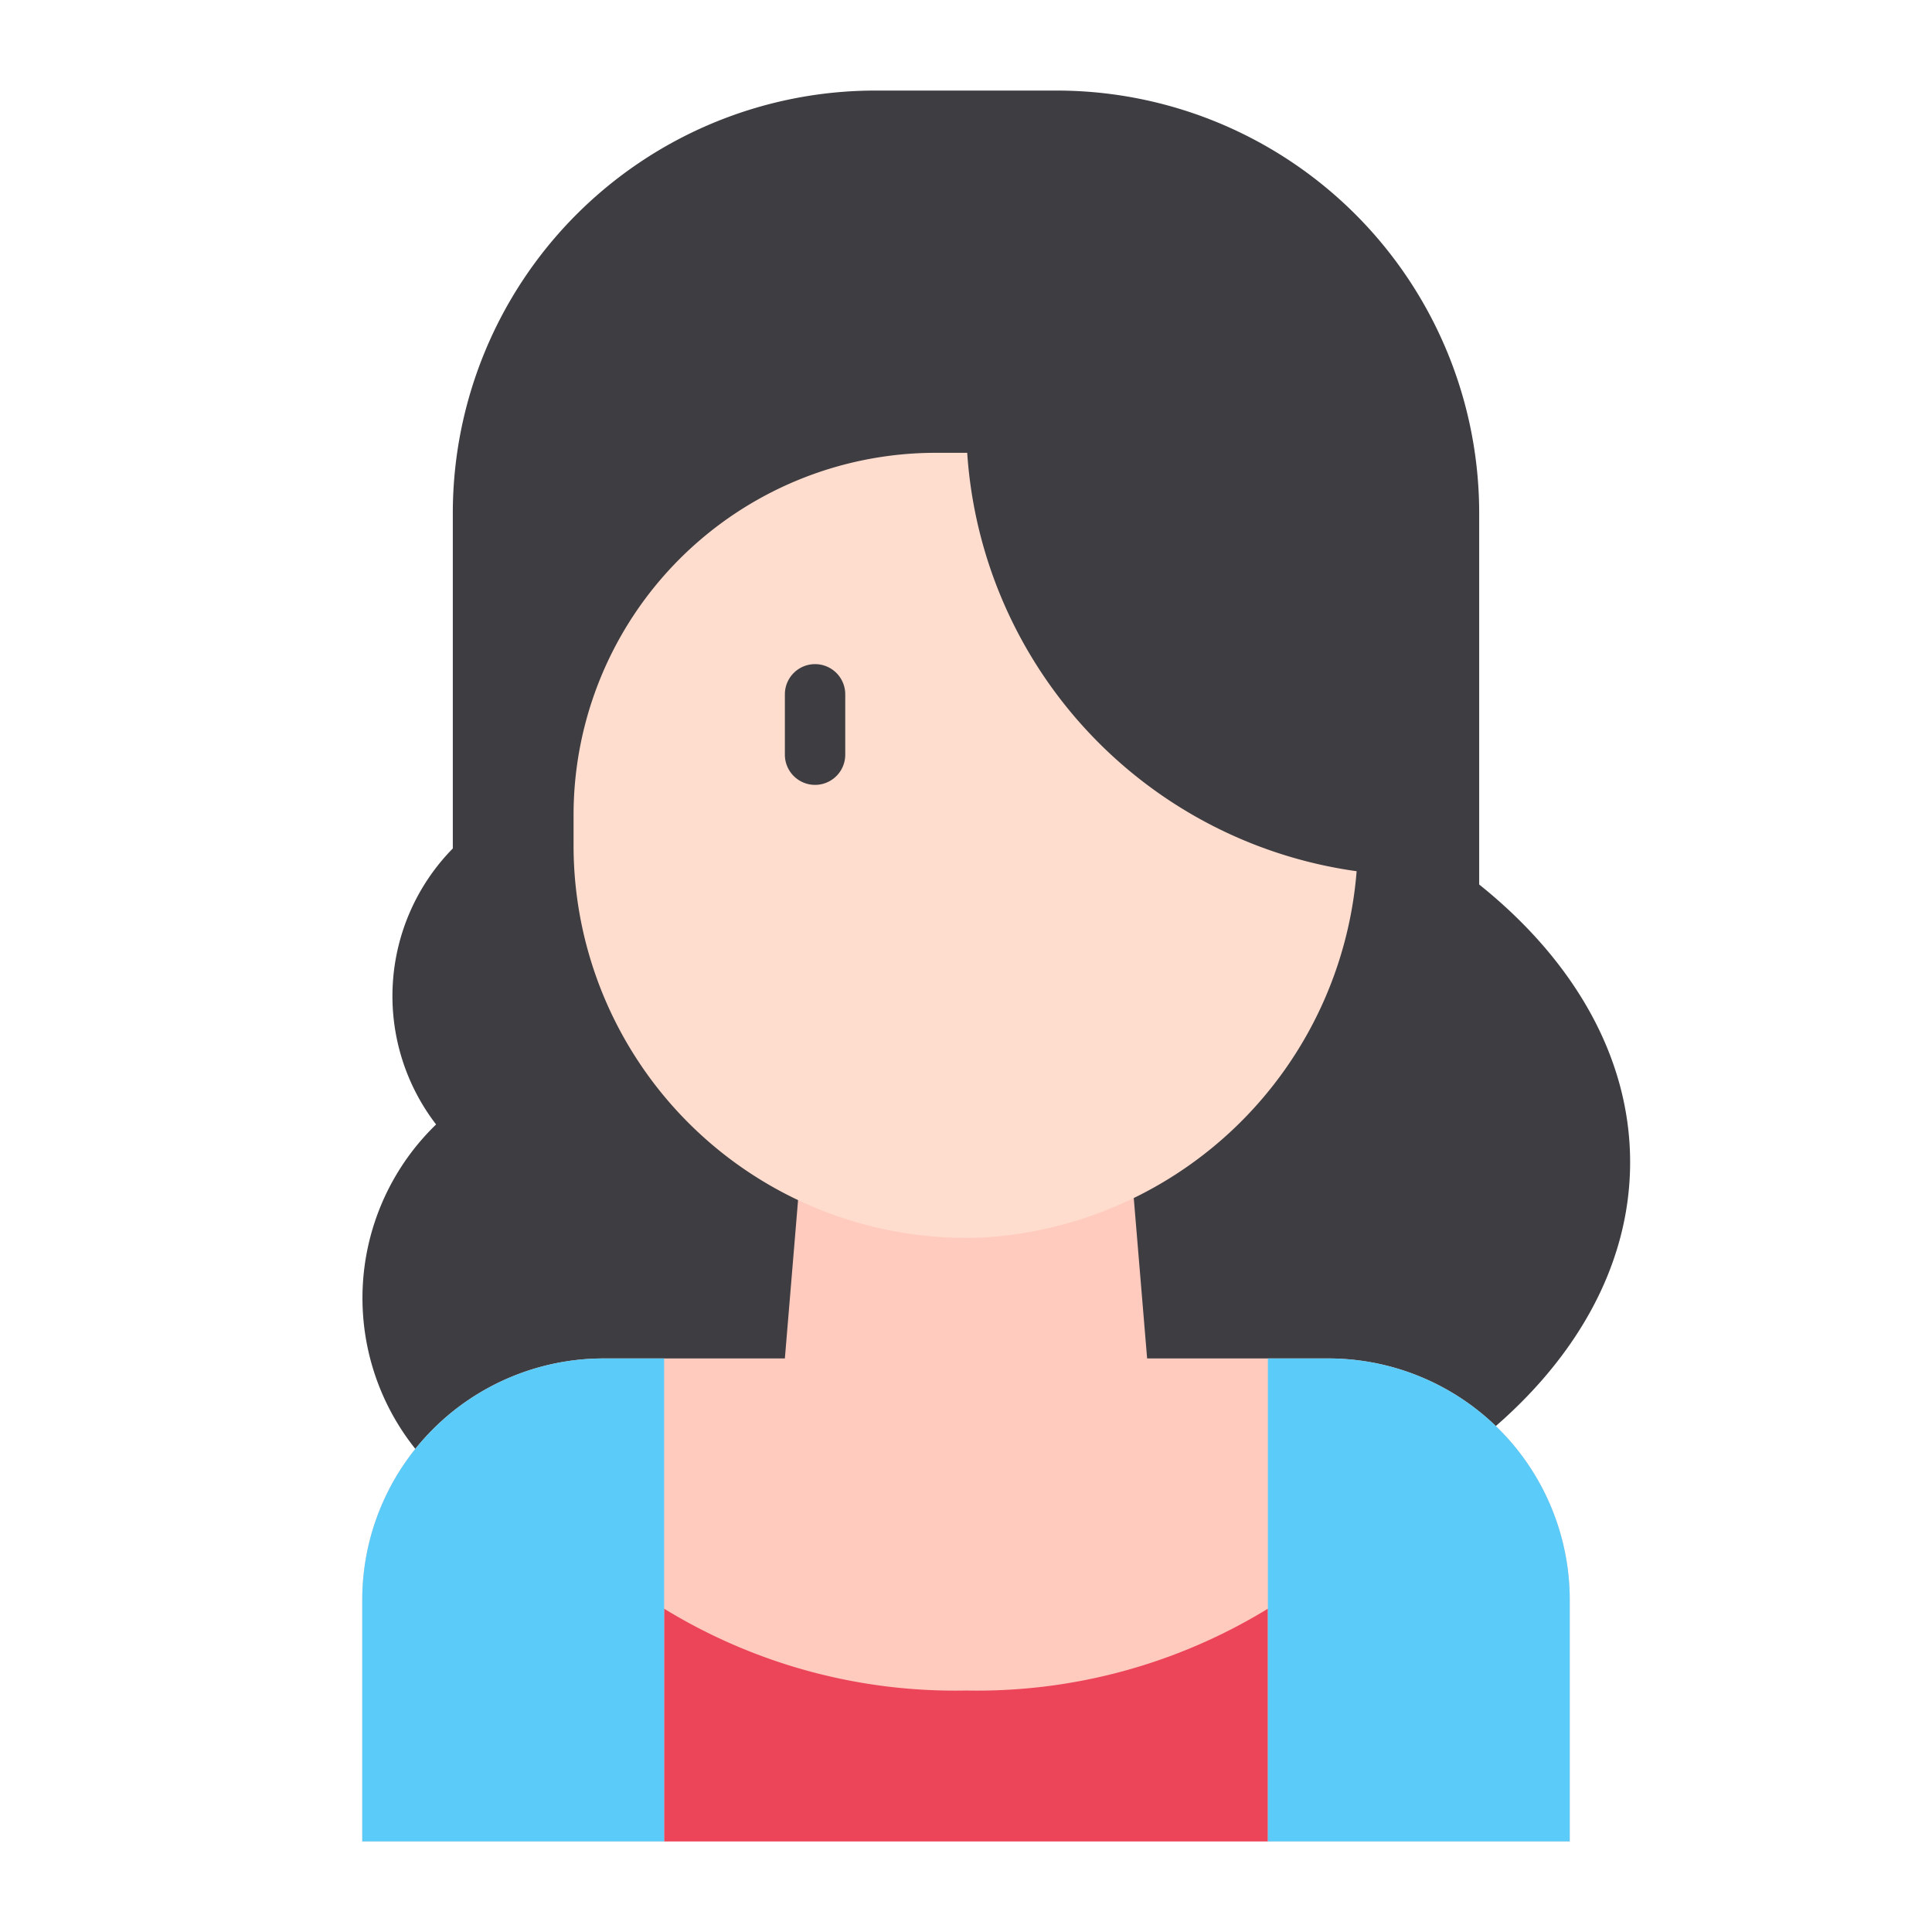 <svg id="Line" height="512" viewBox="0 0 64 64" width="512" xmlns="http://www.w3.org/2000/svg"><path d="m49 29.3v-12.3a14 14 0 0 0 -14-14h-6a14 14 0 0 0 -14 14v11.106a6.978 6.978 0 0 0 -.554 9.143 8 8 0 0 0 5.554 13.751 7.889 7.889 0 0 0 .788-.04 30.84 30.84 0 0 0 11.212 2.04 29.863 29.863 0 0 0 13.39-3l3.61-2.3c3.12-2.5 5-5.71 5-9.2s-1.88-6.7-5-9.2z" fill="#3e3d42"/><path d="m44 45h-6l-1-12h-10l-1 12h-6a8 8 0 0 0 -8 8v8h40v-8a8 8 0 0 0 -8-8z" fill="#ffcbbe"/><path d="m44.94 28.86a13.2 13.2 0 0 1 -12.31 12.13 13 13 0 0 1 -13.63-12.99v-1a12 12 0 0 1 12-12h1.04a15 15 0 0 0 12.9 13.86z" fill="#ffddce"/><path d="m42 53.29v7.71h-20v-7.71a18.434 18.434 0 0 0 10 2.71 18.434 18.434 0 0 0 10-2.71z" fill="#ec455a"/><path d="m22 45v16h-10v-8a8 8 0 0 1 8-8z" fill="#5bcbfa"/><path d="m52 53v8h-10v-16h2a8 8 0 0 1 8 8z" fill="#5bcbfa"/><path d="m27 22a1 1 0 0 0 -1 1v2a1 1 0 0 0 2 0v-2a1 1 0 0 0 -1-1z" fill="#3e3d42"/></svg>